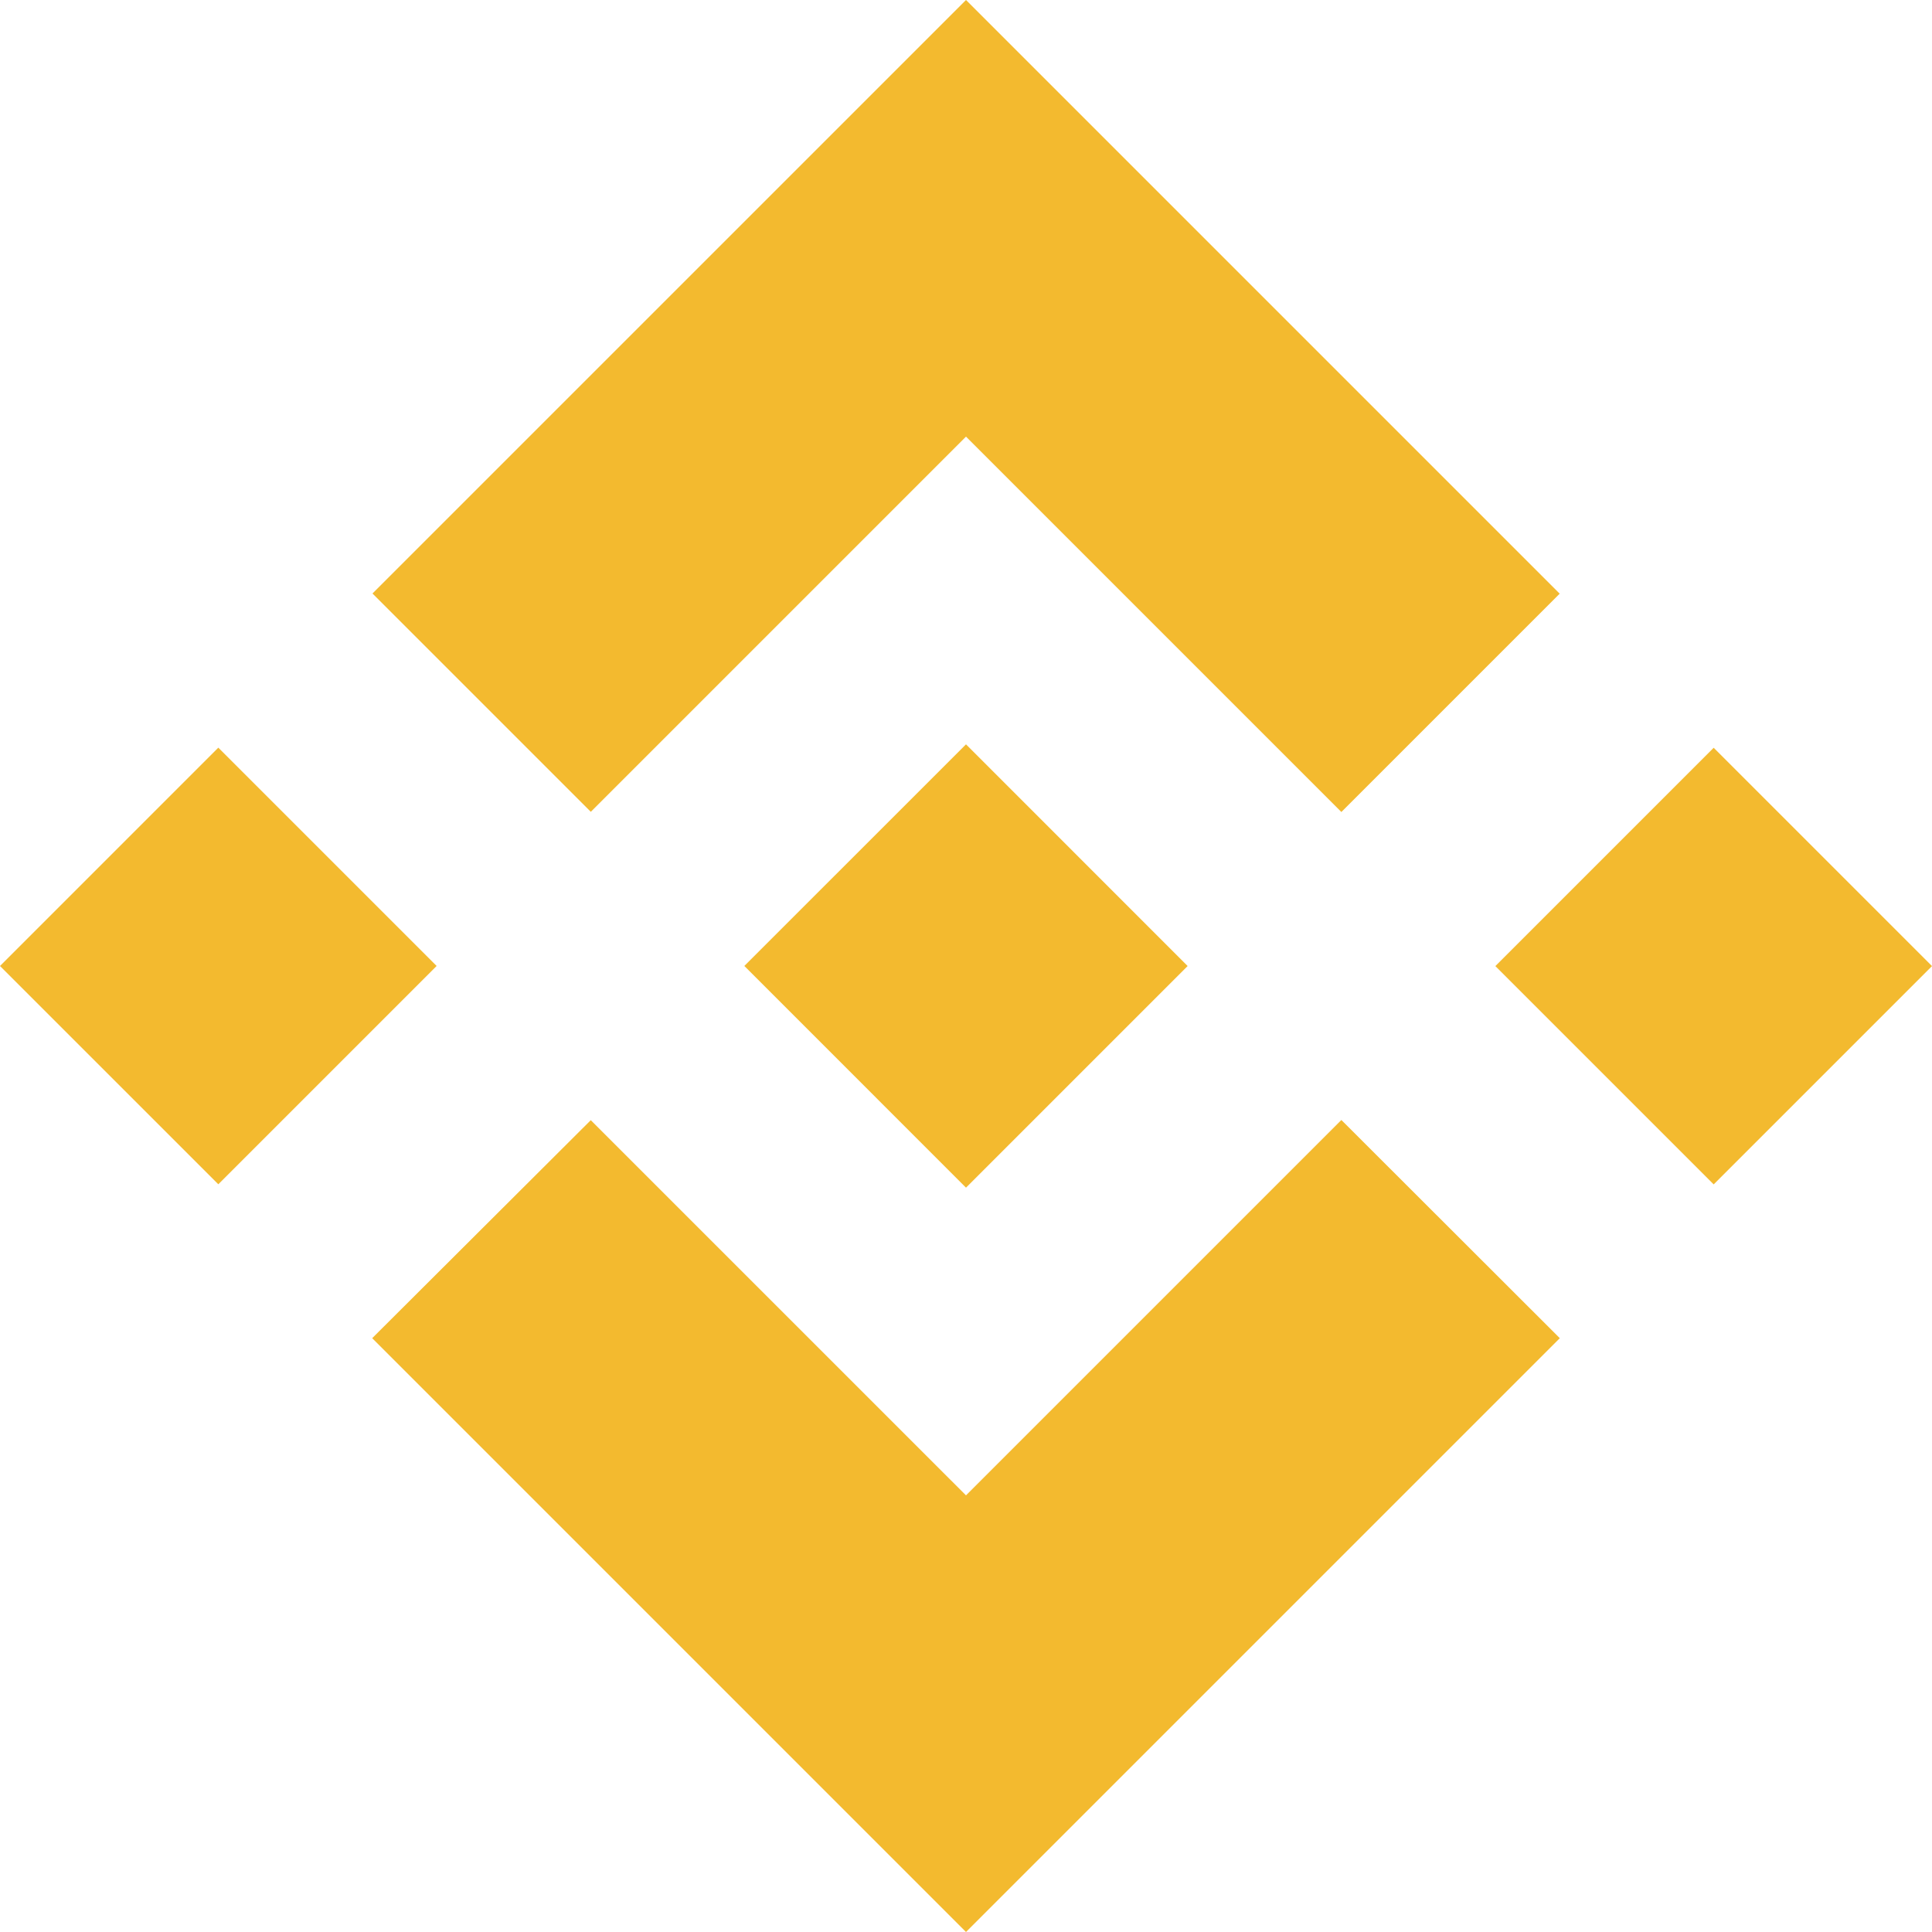 <svg xmlns="http://www.w3.org/2000/svg" width="48" height="48" viewBox="0 0 48 48" fill="none">
<path d="M14.678 20.17L24 10.848L33.326 20.174L38.75 14.75L24 0L9.254 14.745L14.678 20.169L14.678 20.17ZM0 24L5.424 18.575L10.848 23.999L5.424 29.423L0 24ZM14.678 27.831L24 37.152L33.326 27.826L38.753 33.247L38.75 33.25L24 48L9.254 33.254L9.247 33.247L14.678 27.83L14.678 27.831ZM37.152 24.002L42.576 18.578L48 24.002L42.576 29.426L37.152 24.002Z" fill="#F3BA2F"/>
<path d="M29.501 23.997H29.503L24 18.493L19.932 22.56L19.465 23.027L18.501 23.991L18.493 23.999L18.501 24.007L24 29.507L29.504 24.003L29.506 24L29.501 23.997" fill="#F3BA2F"/>
</svg>